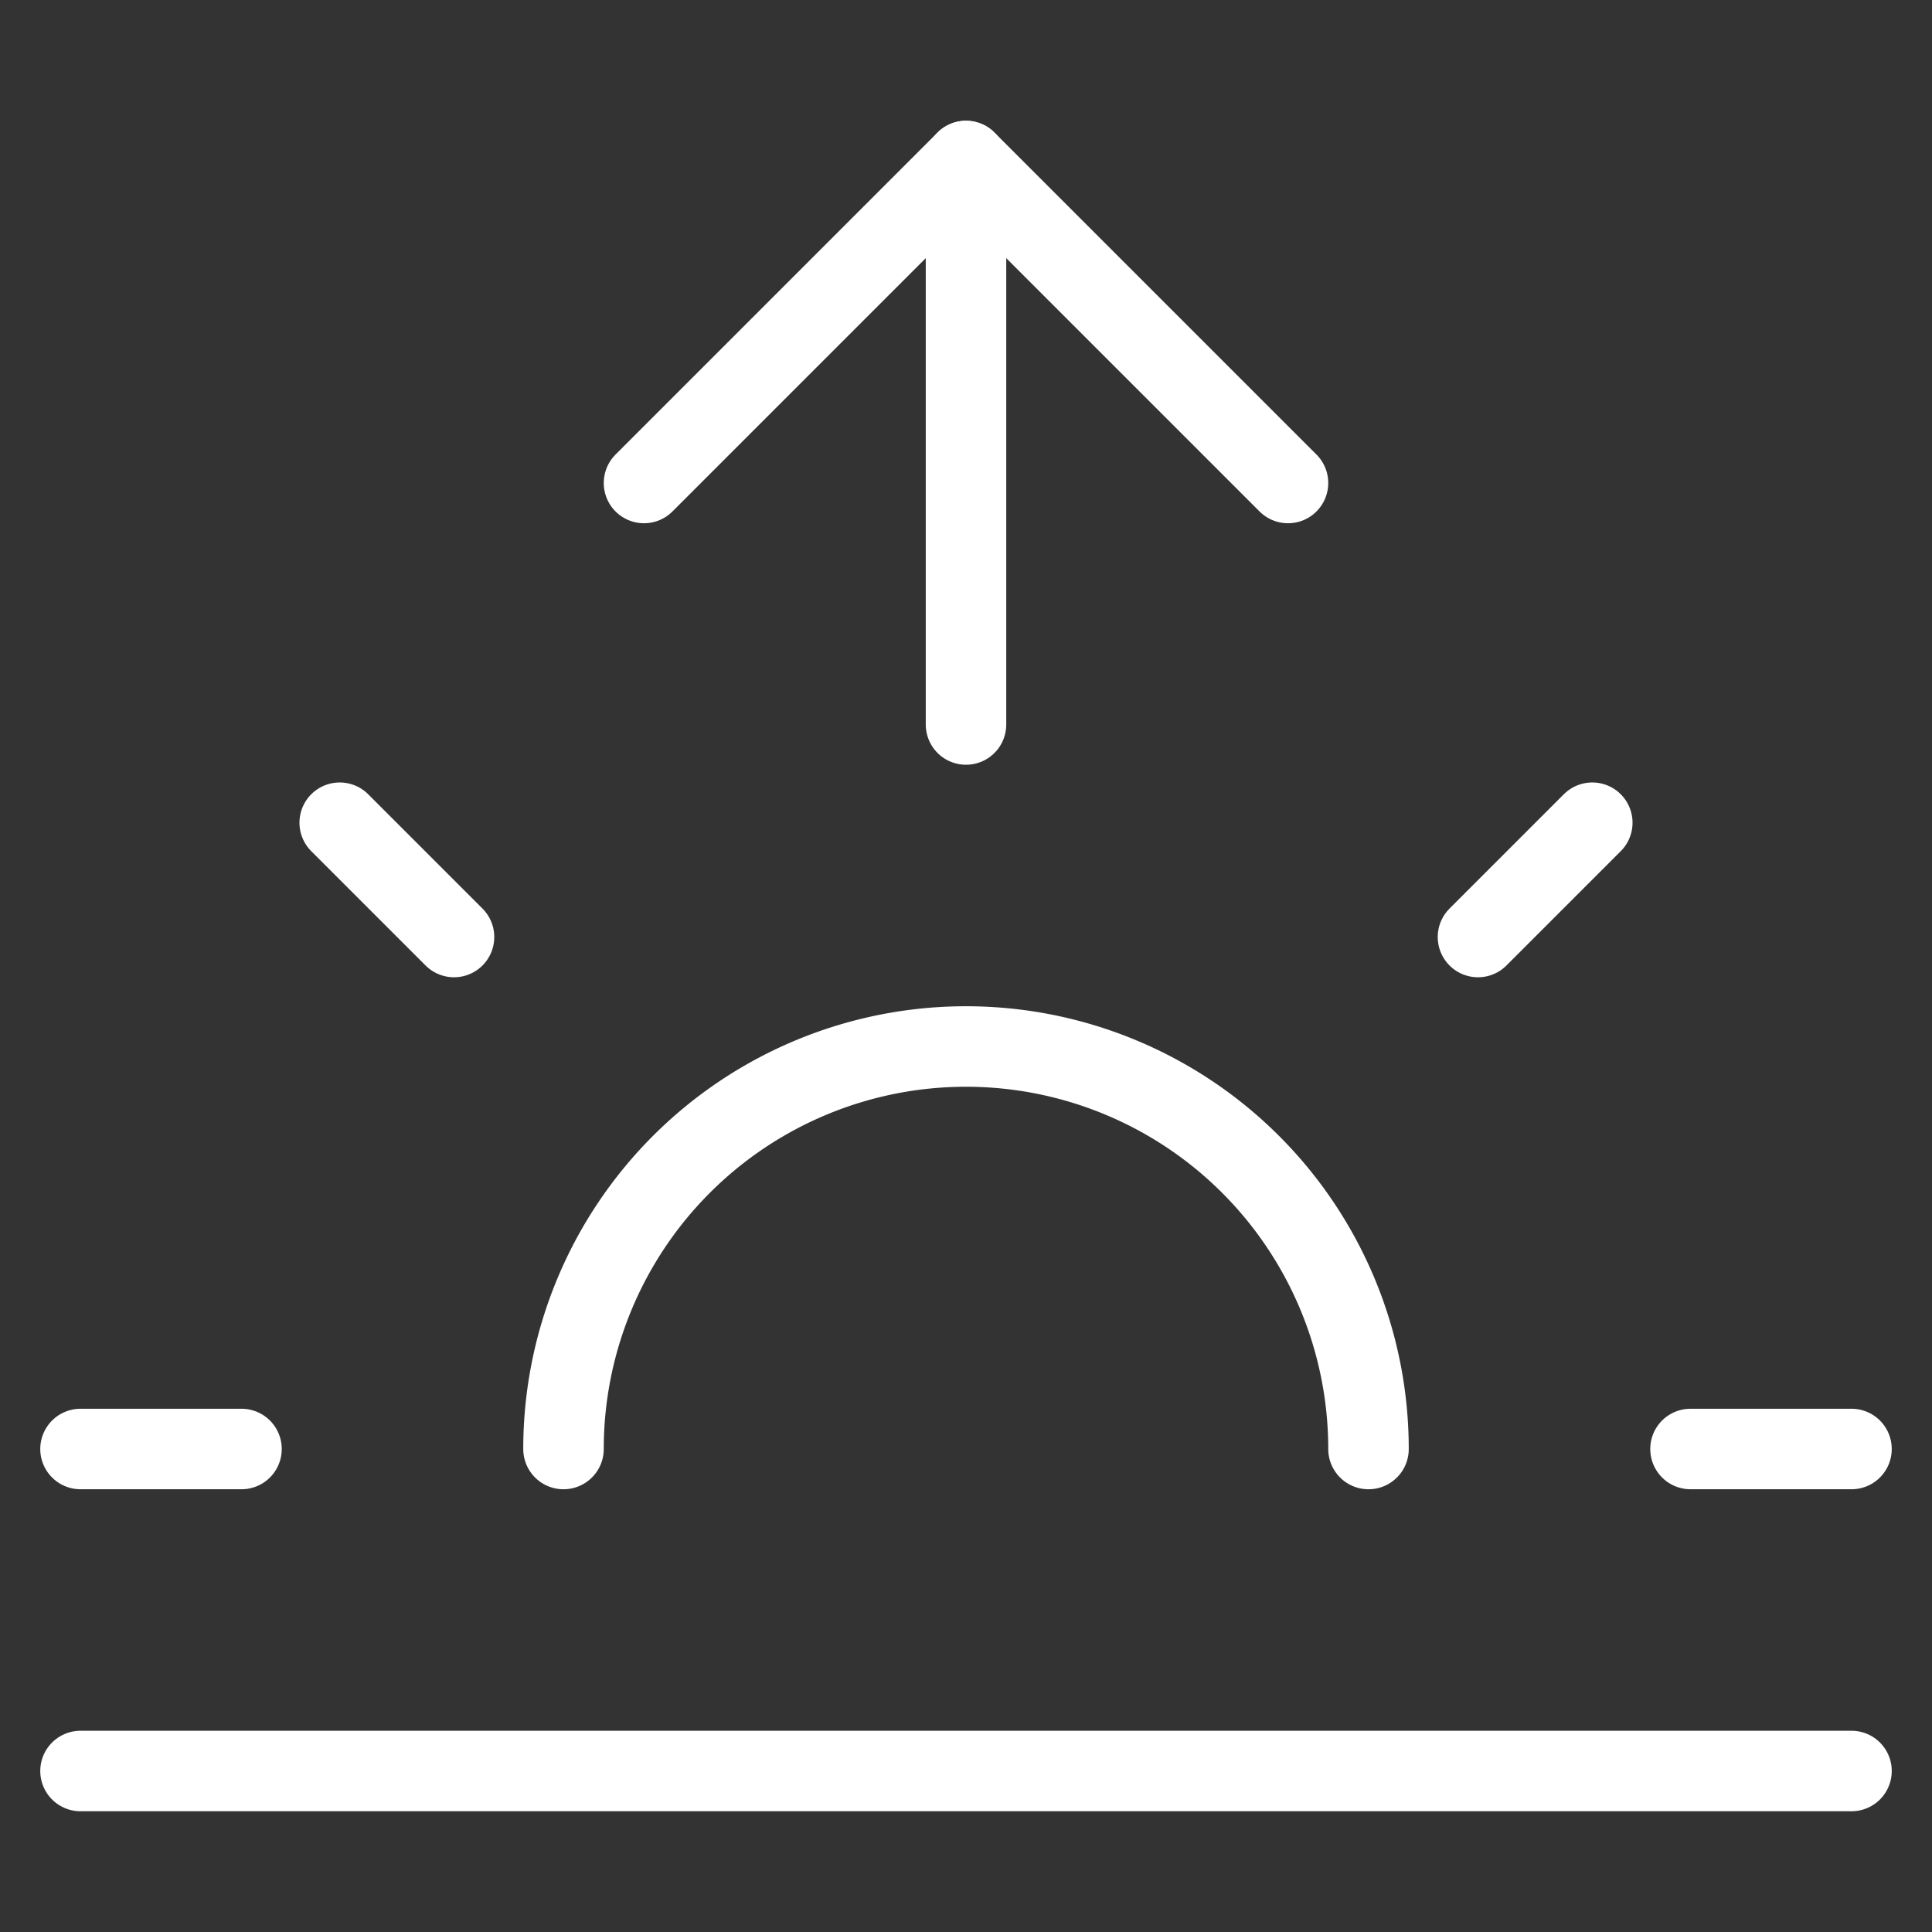 <svg width="55" height="55" fill="none" stroke="#ffffff" stroke-linecap="round" stroke-linejoin="round" stroke-width="1" viewBox="0 0 24 24" xmlns="http://www.w3.org/2000/svg">
          <rect x="0" y="0" width="24" height="24" fill="#333333" stroke="none"/>
          <path d="M17 18a5 5 0 0 0-10 0"></path>
          <path d="M12 2v7"></path>
          <path d="m4.22 10.22 1.42 1.42"></path>
          <path d="M1 18h2"></path>
          <path d="M21 18h2"></path>
          <path d="m18.36 11.64 1.42-1.42"></path>
          <path d="M23 22H1"></path>
          <path d="m8 6 4-4 4 4"></path>
</svg>